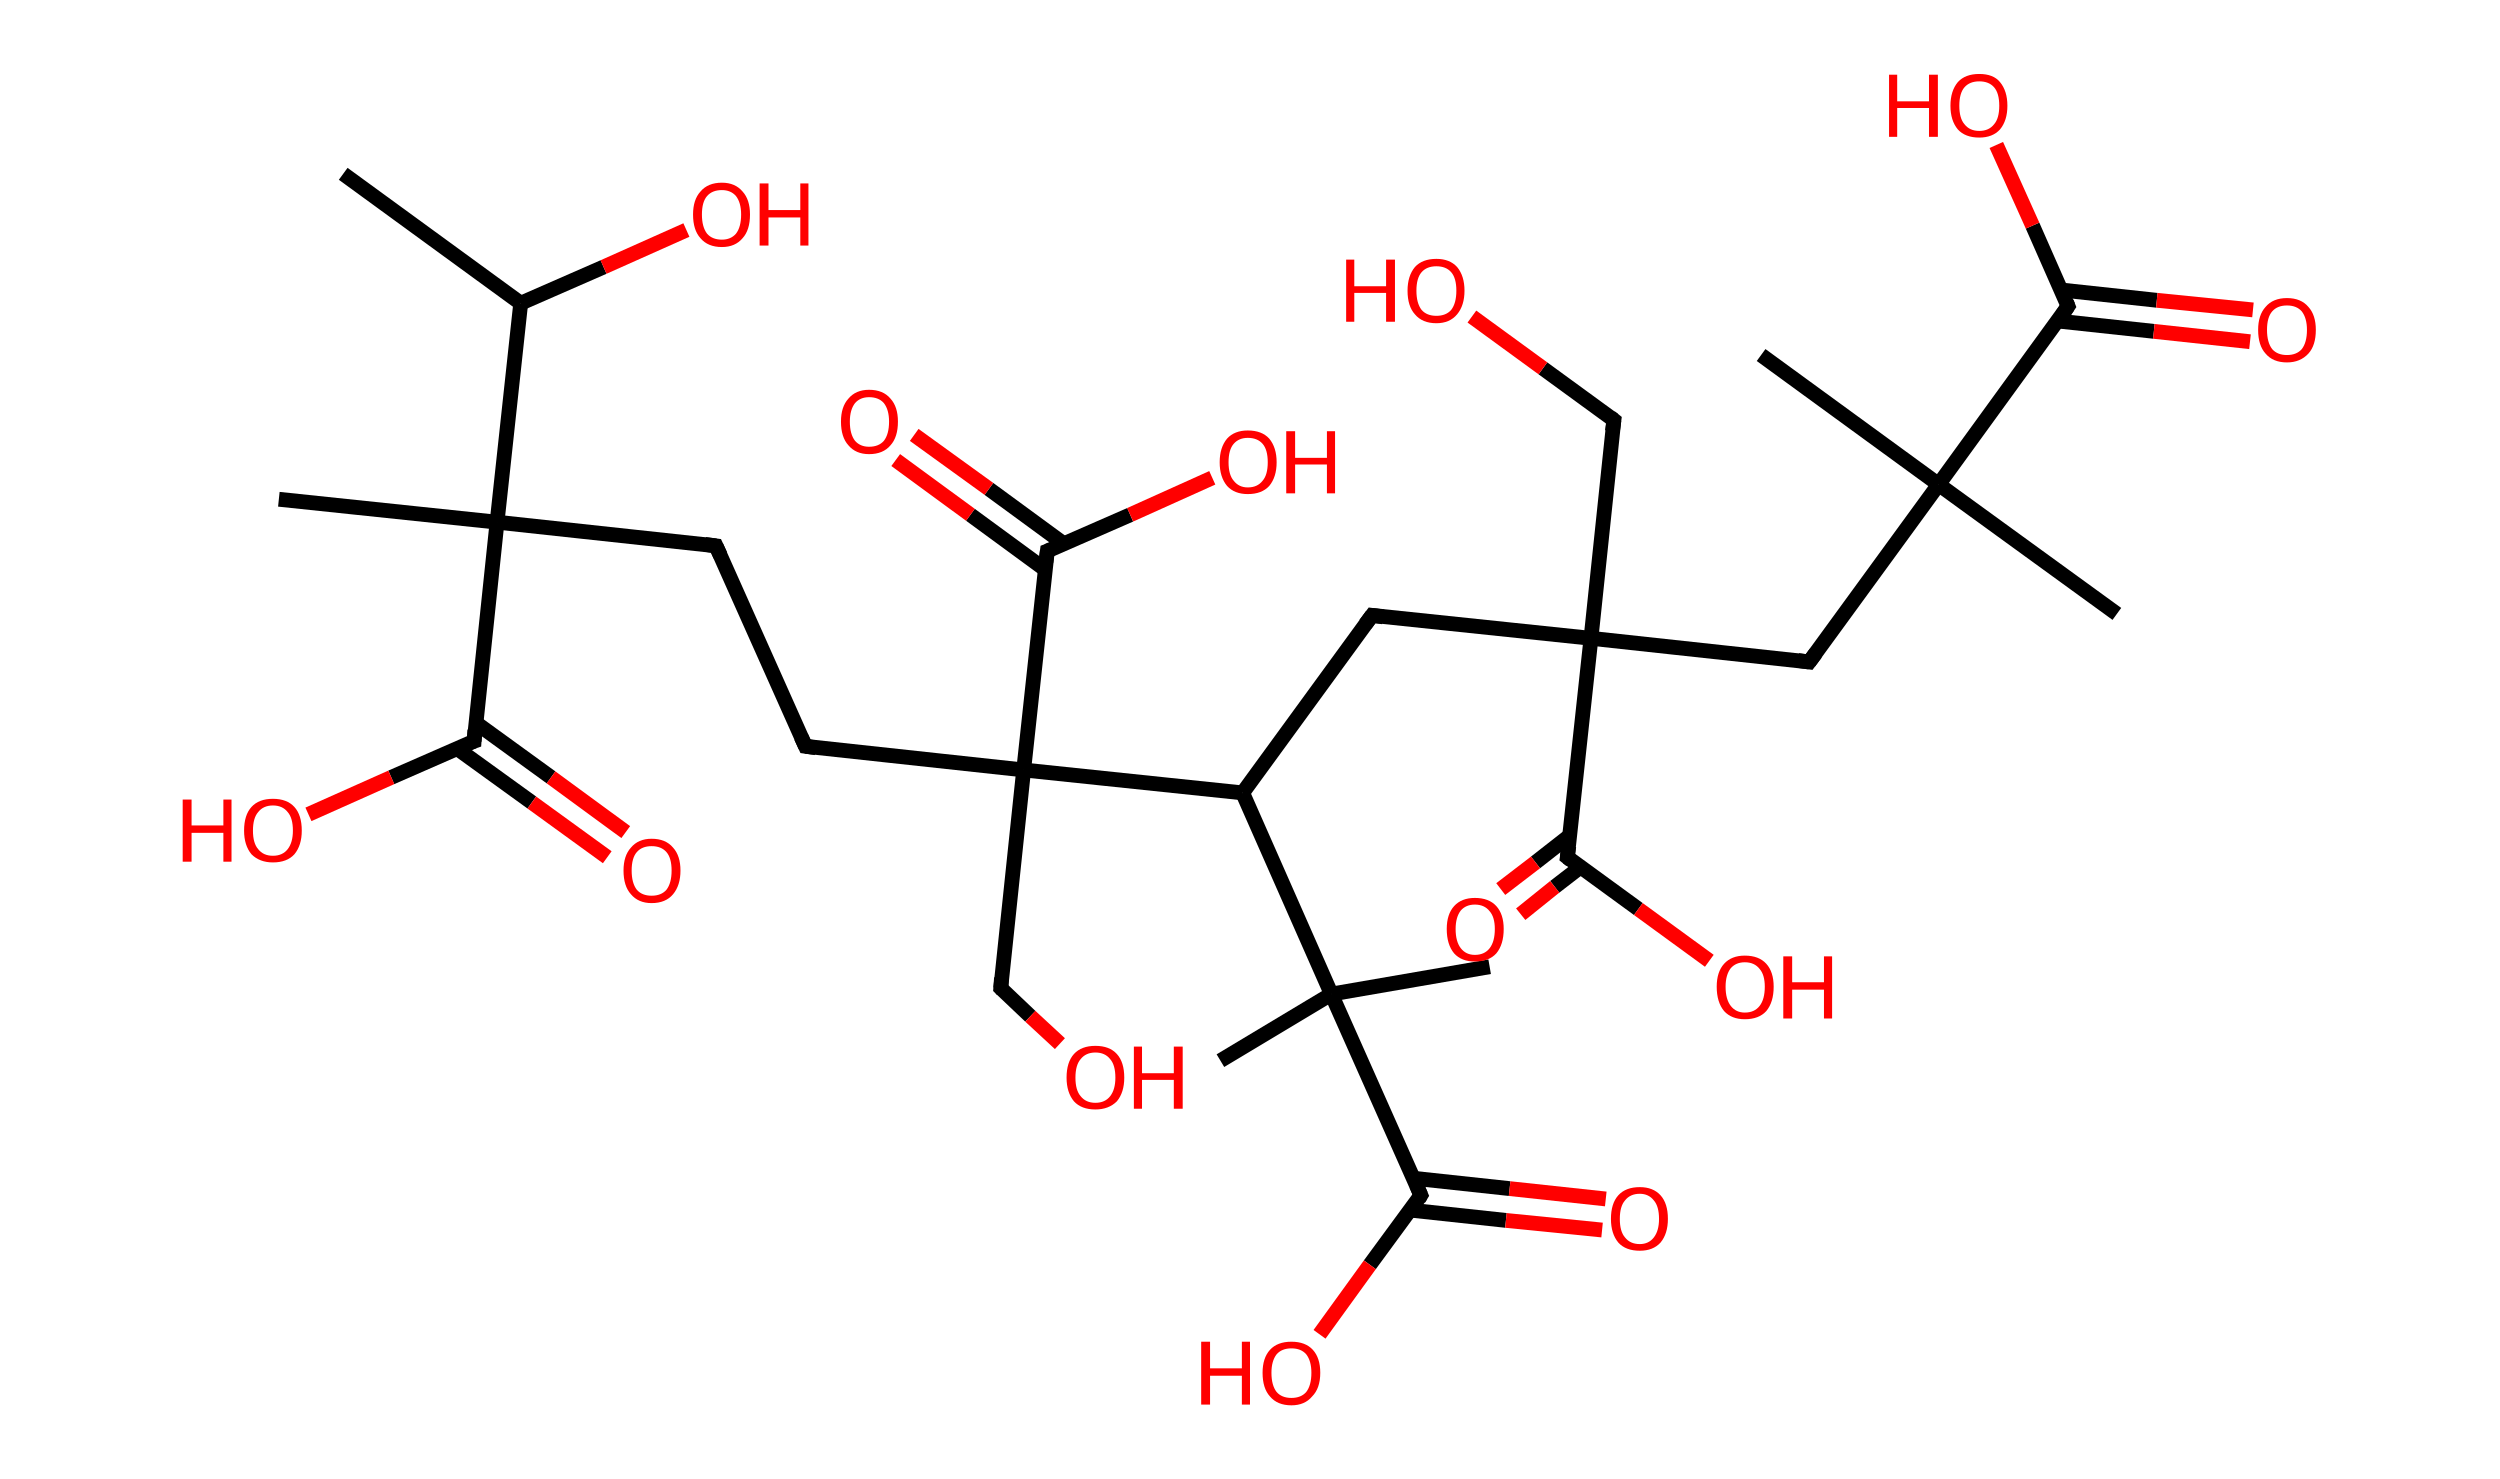 <?xml version='1.0' encoding='ASCII' standalone='yes'?>
<svg xmlns="http://www.w3.org/2000/svg" xmlns:rdkit="http://www.rdkit.org/xml" xmlns:xlink="http://www.w3.org/1999/xlink" version="1.1" baseProfile="full" xml:space="preserve" width="338px" height="200px" viewBox="0 0 338 200">
<!-- END OF HEADER -->
<rect style="opacity:1.0;fill:#FFFFFF;stroke:none" width="338.0" height="200.0" x="0.0" y="0.0"> </rect>
<path class="bond-0 atom-0 atom-1" d="M 46.4,23.5 L 70.4,41.0" style="fill:none;fill-rule:evenodd;stroke:#000000;stroke-width:2.0px;stroke-linecap:butt;stroke-linejoin:miter;stroke-opacity:1"/>
<path class="bond-1 atom-1 atom-2" d="M 70.4,41.0 L 81.6,36.1" style="fill:none;fill-rule:evenodd;stroke:#000000;stroke-width:2.0px;stroke-linecap:butt;stroke-linejoin:miter;stroke-opacity:1"/>
<path class="bond-1 atom-1 atom-2" d="M 81.6,36.1 L 92.8,31.1" style="fill:none;fill-rule:evenodd;stroke:#FF0000;stroke-width:2.0px;stroke-linecap:butt;stroke-linejoin:miter;stroke-opacity:1"/>
<path class="bond-2 atom-1 atom-3" d="M 70.4,41.0 L 67.2,70.6" style="fill:none;fill-rule:evenodd;stroke:#000000;stroke-width:2.0px;stroke-linecap:butt;stroke-linejoin:miter;stroke-opacity:1"/>
<path class="bond-3 atom-3 atom-4" d="M 67.2,70.6 L 37.7,67.5" style="fill:none;fill-rule:evenodd;stroke:#000000;stroke-width:2.0px;stroke-linecap:butt;stroke-linejoin:miter;stroke-opacity:1"/>
<path class="bond-4 atom-3 atom-5" d="M 67.2,70.6 L 96.8,73.8" style="fill:none;fill-rule:evenodd;stroke:#000000;stroke-width:2.0px;stroke-linecap:butt;stroke-linejoin:miter;stroke-opacity:1"/>
<path class="bond-5 atom-5 atom-6" d="M 96.8,73.8 L 108.9,100.9" style="fill:none;fill-rule:evenodd;stroke:#000000;stroke-width:2.0px;stroke-linecap:butt;stroke-linejoin:miter;stroke-opacity:1"/>
<path class="bond-6 atom-6 atom-7" d="M 108.9,100.9 L 138.4,104.1" style="fill:none;fill-rule:evenodd;stroke:#000000;stroke-width:2.0px;stroke-linecap:butt;stroke-linejoin:miter;stroke-opacity:1"/>
<path class="bond-7 atom-7 atom-8" d="M 138.4,104.1 L 135.3,133.6" style="fill:none;fill-rule:evenodd;stroke:#000000;stroke-width:2.0px;stroke-linecap:butt;stroke-linejoin:miter;stroke-opacity:1"/>
<path class="bond-8 atom-8 atom-9" d="M 135.3,133.6 L 139.3,137.4" style="fill:none;fill-rule:evenodd;stroke:#000000;stroke-width:2.0px;stroke-linecap:butt;stroke-linejoin:miter;stroke-opacity:1"/>
<path class="bond-8 atom-8 atom-9" d="M 139.3,137.4 L 143.3,141.1" style="fill:none;fill-rule:evenodd;stroke:#FF0000;stroke-width:2.0px;stroke-linecap:butt;stroke-linejoin:miter;stroke-opacity:1"/>
<path class="bond-9 atom-7 atom-10" d="M 138.4,104.1 L 141.6,74.5" style="fill:none;fill-rule:evenodd;stroke:#000000;stroke-width:2.0px;stroke-linecap:butt;stroke-linejoin:miter;stroke-opacity:1"/>
<path class="bond-10 atom-10 atom-11" d="M 143.8,73.5 L 133.7,66.1" style="fill:none;fill-rule:evenodd;stroke:#000000;stroke-width:2.0px;stroke-linecap:butt;stroke-linejoin:miter;stroke-opacity:1"/>
<path class="bond-10 atom-10 atom-11" d="M 133.7,66.1 L 123.6,58.8" style="fill:none;fill-rule:evenodd;stroke:#FF0000;stroke-width:2.0px;stroke-linecap:butt;stroke-linejoin:miter;stroke-opacity:1"/>
<path class="bond-10 atom-10 atom-11" d="M 141.3,77.0 L 131.2,69.6" style="fill:none;fill-rule:evenodd;stroke:#000000;stroke-width:2.0px;stroke-linecap:butt;stroke-linejoin:miter;stroke-opacity:1"/>
<path class="bond-10 atom-10 atom-11" d="M 131.2,69.6 L 121.1,62.2" style="fill:none;fill-rule:evenodd;stroke:#FF0000;stroke-width:2.0px;stroke-linecap:butt;stroke-linejoin:miter;stroke-opacity:1"/>
<path class="bond-11 atom-10 atom-12" d="M 141.6,74.5 L 152.8,69.6" style="fill:none;fill-rule:evenodd;stroke:#000000;stroke-width:2.0px;stroke-linecap:butt;stroke-linejoin:miter;stroke-opacity:1"/>
<path class="bond-11 atom-10 atom-12" d="M 152.8,69.6 L 163.9,64.6" style="fill:none;fill-rule:evenodd;stroke:#FF0000;stroke-width:2.0px;stroke-linecap:butt;stroke-linejoin:miter;stroke-opacity:1"/>
<path class="bond-12 atom-7 atom-13" d="M 138.4,104.1 L 168.0,107.2" style="fill:none;fill-rule:evenodd;stroke:#000000;stroke-width:2.0px;stroke-linecap:butt;stroke-linejoin:miter;stroke-opacity:1"/>
<path class="bond-13 atom-13 atom-14" d="M 168.0,107.2 L 185.5,83.2" style="fill:none;fill-rule:evenodd;stroke:#000000;stroke-width:2.0px;stroke-linecap:butt;stroke-linejoin:miter;stroke-opacity:1"/>
<path class="bond-14 atom-14 atom-15" d="M 185.5,83.2 L 215.1,86.3" style="fill:none;fill-rule:evenodd;stroke:#000000;stroke-width:2.0px;stroke-linecap:butt;stroke-linejoin:miter;stroke-opacity:1"/>
<path class="bond-15 atom-15 atom-16" d="M 215.1,86.3 L 218.2,56.8" style="fill:none;fill-rule:evenodd;stroke:#000000;stroke-width:2.0px;stroke-linecap:butt;stroke-linejoin:miter;stroke-opacity:1"/>
<path class="bond-16 atom-16 atom-17" d="M 218.2,56.8 L 208.6,49.8" style="fill:none;fill-rule:evenodd;stroke:#000000;stroke-width:2.0px;stroke-linecap:butt;stroke-linejoin:miter;stroke-opacity:1"/>
<path class="bond-16 atom-16 atom-17" d="M 208.6,49.8 L 199.0,42.8" style="fill:none;fill-rule:evenodd;stroke:#FF0000;stroke-width:2.0px;stroke-linecap:butt;stroke-linejoin:miter;stroke-opacity:1"/>
<path class="bond-17 atom-15 atom-18" d="M 215.1,86.3 L 244.6,89.5" style="fill:none;fill-rule:evenodd;stroke:#000000;stroke-width:2.0px;stroke-linecap:butt;stroke-linejoin:miter;stroke-opacity:1"/>
<path class="bond-18 atom-18 atom-19" d="M 244.6,89.5 L 262.1,65.5" style="fill:none;fill-rule:evenodd;stroke:#000000;stroke-width:2.0px;stroke-linecap:butt;stroke-linejoin:miter;stroke-opacity:1"/>
<path class="bond-19 atom-19 atom-20" d="M 262.1,65.5 L 286.2,83.0" style="fill:none;fill-rule:evenodd;stroke:#000000;stroke-width:2.0px;stroke-linecap:butt;stroke-linejoin:miter;stroke-opacity:1"/>
<path class="bond-20 atom-19 atom-21" d="M 262.1,65.5 L 238.1,48.0" style="fill:none;fill-rule:evenodd;stroke:#000000;stroke-width:2.0px;stroke-linecap:butt;stroke-linejoin:miter;stroke-opacity:1"/>
<path class="bond-21 atom-19 atom-22" d="M 262.1,65.5 L 279.6,41.4" style="fill:none;fill-rule:evenodd;stroke:#000000;stroke-width:2.0px;stroke-linecap:butt;stroke-linejoin:miter;stroke-opacity:1"/>
<path class="bond-22 atom-22 atom-23" d="M 278.2,43.4 L 291.2,44.8" style="fill:none;fill-rule:evenodd;stroke:#000000;stroke-width:2.0px;stroke-linecap:butt;stroke-linejoin:miter;stroke-opacity:1"/>
<path class="bond-22 atom-22 atom-23" d="M 291.2,44.8 L 304.2,46.2" style="fill:none;fill-rule:evenodd;stroke:#FF0000;stroke-width:2.0px;stroke-linecap:butt;stroke-linejoin:miter;stroke-opacity:1"/>
<path class="bond-22 atom-22 atom-23" d="M 278.6,39.2 L 291.6,40.6" style="fill:none;fill-rule:evenodd;stroke:#000000;stroke-width:2.0px;stroke-linecap:butt;stroke-linejoin:miter;stroke-opacity:1"/>
<path class="bond-22 atom-22 atom-23" d="M 291.6,40.6 L 304.6,41.9" style="fill:none;fill-rule:evenodd;stroke:#FF0000;stroke-width:2.0px;stroke-linecap:butt;stroke-linejoin:miter;stroke-opacity:1"/>
<path class="bond-23 atom-22 atom-24" d="M 279.6,41.4 L 274.8,30.5" style="fill:none;fill-rule:evenodd;stroke:#000000;stroke-width:2.0px;stroke-linecap:butt;stroke-linejoin:miter;stroke-opacity:1"/>
<path class="bond-23 atom-22 atom-24" d="M 274.8,30.5 L 269.9,19.6" style="fill:none;fill-rule:evenodd;stroke:#FF0000;stroke-width:2.0px;stroke-linecap:butt;stroke-linejoin:miter;stroke-opacity:1"/>
<path class="bond-24 atom-15 atom-25" d="M 215.1,86.3 L 211.9,115.9" style="fill:none;fill-rule:evenodd;stroke:#000000;stroke-width:2.0px;stroke-linecap:butt;stroke-linejoin:miter;stroke-opacity:1"/>
<path class="bond-25 atom-25 atom-26" d="M 212.2,113.0 L 207.6,116.6" style="fill:none;fill-rule:evenodd;stroke:#000000;stroke-width:2.0px;stroke-linecap:butt;stroke-linejoin:miter;stroke-opacity:1"/>
<path class="bond-25 atom-25 atom-26" d="M 207.6,116.6 L 202.9,120.2" style="fill:none;fill-rule:evenodd;stroke:#FF0000;stroke-width:2.0px;stroke-linecap:butt;stroke-linejoin:miter;stroke-opacity:1"/>
<path class="bond-25 atom-25 atom-26" d="M 213.7,117.2 L 210.2,119.9" style="fill:none;fill-rule:evenodd;stroke:#000000;stroke-width:2.0px;stroke-linecap:butt;stroke-linejoin:miter;stroke-opacity:1"/>
<path class="bond-25 atom-25 atom-26" d="M 210.2,119.9 L 205.6,123.6" style="fill:none;fill-rule:evenodd;stroke:#FF0000;stroke-width:2.0px;stroke-linecap:butt;stroke-linejoin:miter;stroke-opacity:1"/>
<path class="bond-26 atom-25 atom-27" d="M 211.9,115.9 L 221.5,122.9" style="fill:none;fill-rule:evenodd;stroke:#000000;stroke-width:2.0px;stroke-linecap:butt;stroke-linejoin:miter;stroke-opacity:1"/>
<path class="bond-26 atom-25 atom-27" d="M 221.5,122.9 L 231.1,129.9" style="fill:none;fill-rule:evenodd;stroke:#FF0000;stroke-width:2.0px;stroke-linecap:butt;stroke-linejoin:miter;stroke-opacity:1"/>
<path class="bond-27 atom-13 atom-28" d="M 168.0,107.2 L 180.0,134.4" style="fill:none;fill-rule:evenodd;stroke:#000000;stroke-width:2.0px;stroke-linecap:butt;stroke-linejoin:miter;stroke-opacity:1"/>
<path class="bond-28 atom-28 atom-29" d="M 180.0,134.4 L 165.0,143.4" style="fill:none;fill-rule:evenodd;stroke:#000000;stroke-width:2.0px;stroke-linecap:butt;stroke-linejoin:miter;stroke-opacity:1"/>
<path class="bond-29 atom-28 atom-30" d="M 180.0,134.4 L 201.4,130.7" style="fill:none;fill-rule:evenodd;stroke:#000000;stroke-width:2.0px;stroke-linecap:butt;stroke-linejoin:miter;stroke-opacity:1"/>
<path class="bond-30 atom-28 atom-31" d="M 180.0,134.4 L 192.1,161.6" style="fill:none;fill-rule:evenodd;stroke:#000000;stroke-width:2.0px;stroke-linecap:butt;stroke-linejoin:miter;stroke-opacity:1"/>
<path class="bond-31 atom-31 atom-32" d="M 190.6,163.6 L 203.6,165.0" style="fill:none;fill-rule:evenodd;stroke:#000000;stroke-width:2.0px;stroke-linecap:butt;stroke-linejoin:miter;stroke-opacity:1"/>
<path class="bond-31 atom-31 atom-32" d="M 203.6,165.0 L 216.6,166.3" style="fill:none;fill-rule:evenodd;stroke:#FF0000;stroke-width:2.0px;stroke-linecap:butt;stroke-linejoin:miter;stroke-opacity:1"/>
<path class="bond-31 atom-31 atom-32" d="M 191.1,159.3 L 204.1,160.7" style="fill:none;fill-rule:evenodd;stroke:#000000;stroke-width:2.0px;stroke-linecap:butt;stroke-linejoin:miter;stroke-opacity:1"/>
<path class="bond-31 atom-31 atom-32" d="M 204.1,160.7 L 217.1,162.1" style="fill:none;fill-rule:evenodd;stroke:#FF0000;stroke-width:2.0px;stroke-linecap:butt;stroke-linejoin:miter;stroke-opacity:1"/>
<path class="bond-32 atom-31 atom-33" d="M 192.1,161.6 L 185.2,171.0" style="fill:none;fill-rule:evenodd;stroke:#000000;stroke-width:2.0px;stroke-linecap:butt;stroke-linejoin:miter;stroke-opacity:1"/>
<path class="bond-32 atom-31 atom-33" d="M 185.2,171.0 L 178.4,180.4" style="fill:none;fill-rule:evenodd;stroke:#FF0000;stroke-width:2.0px;stroke-linecap:butt;stroke-linejoin:miter;stroke-opacity:1"/>
<path class="bond-33 atom-3 atom-34" d="M 67.2,70.6 L 64.1,100.2" style="fill:none;fill-rule:evenodd;stroke:#000000;stroke-width:2.0px;stroke-linecap:butt;stroke-linejoin:miter;stroke-opacity:1"/>
<path class="bond-34 atom-34 atom-35" d="M 61.8,101.2 L 71.9,108.5" style="fill:none;fill-rule:evenodd;stroke:#000000;stroke-width:2.0px;stroke-linecap:butt;stroke-linejoin:miter;stroke-opacity:1"/>
<path class="bond-34 atom-34 atom-35" d="M 71.9,108.5 L 82.1,115.9" style="fill:none;fill-rule:evenodd;stroke:#FF0000;stroke-width:2.0px;stroke-linecap:butt;stroke-linejoin:miter;stroke-opacity:1"/>
<path class="bond-34 atom-34 atom-35" d="M 64.3,97.7 L 74.5,105.1" style="fill:none;fill-rule:evenodd;stroke:#000000;stroke-width:2.0px;stroke-linecap:butt;stroke-linejoin:miter;stroke-opacity:1"/>
<path class="bond-34 atom-34 atom-35" d="M 74.5,105.1 L 84.6,112.5" style="fill:none;fill-rule:evenodd;stroke:#FF0000;stroke-width:2.0px;stroke-linecap:butt;stroke-linejoin:miter;stroke-opacity:1"/>
<path class="bond-35 atom-34 atom-36" d="M 64.1,100.2 L 52.9,105.1" style="fill:none;fill-rule:evenodd;stroke:#000000;stroke-width:2.0px;stroke-linecap:butt;stroke-linejoin:miter;stroke-opacity:1"/>
<path class="bond-35 atom-34 atom-36" d="M 52.9,105.1 L 41.7,110.1" style="fill:none;fill-rule:evenodd;stroke:#FF0000;stroke-width:2.0px;stroke-linecap:butt;stroke-linejoin:miter;stroke-opacity:1"/>
<path d="M 95.3,73.6 L 96.8,73.8 L 97.4,75.1" style="fill:none;stroke:#000000;stroke-width:2.0px;stroke-linecap:butt;stroke-linejoin:miter;stroke-opacity:1;"/>
<path d="M 108.3,99.6 L 108.9,100.9 L 110.3,101.1" style="fill:none;stroke:#000000;stroke-width:2.0px;stroke-linecap:butt;stroke-linejoin:miter;stroke-opacity:1;"/>
<path d="M 135.4,132.2 L 135.3,133.6 L 135.5,133.8" style="fill:none;stroke:#000000;stroke-width:2.0px;stroke-linecap:butt;stroke-linejoin:miter;stroke-opacity:1;"/>
<path d="M 141.4,76.0 L 141.6,74.5 L 142.1,74.3" style="fill:none;stroke:#000000;stroke-width:2.0px;stroke-linecap:butt;stroke-linejoin:miter;stroke-opacity:1;"/>
<path d="M 184.6,84.4 L 185.5,83.2 L 187.0,83.4" style="fill:none;stroke:#000000;stroke-width:2.0px;stroke-linecap:butt;stroke-linejoin:miter;stroke-opacity:1;"/>
<path d="M 218.0,58.3 L 218.2,56.8 L 217.7,56.4" style="fill:none;stroke:#000000;stroke-width:2.0px;stroke-linecap:butt;stroke-linejoin:miter;stroke-opacity:1;"/>
<path d="M 243.1,89.3 L 244.6,89.5 L 245.5,88.3" style="fill:none;stroke:#000000;stroke-width:2.0px;stroke-linecap:butt;stroke-linejoin:miter;stroke-opacity:1;"/>
<path d="M 278.8,42.6 L 279.6,41.4 L 279.4,40.9" style="fill:none;stroke:#000000;stroke-width:2.0px;stroke-linecap:butt;stroke-linejoin:miter;stroke-opacity:1;"/>
<path d="M 212.1,114.4 L 211.9,115.9 L 212.4,116.3" style="fill:none;stroke:#000000;stroke-width:2.0px;stroke-linecap:butt;stroke-linejoin:miter;stroke-opacity:1;"/>
<path d="M 191.5,160.2 L 192.1,161.6 L 191.8,162.1" style="fill:none;stroke:#000000;stroke-width:2.0px;stroke-linecap:butt;stroke-linejoin:miter;stroke-opacity:1;"/>
<path d="M 64.2,98.7 L 64.1,100.2 L 63.5,100.4" style="fill:none;stroke:#000000;stroke-width:2.0px;stroke-linecap:butt;stroke-linejoin:miter;stroke-opacity:1;"/>
<path class="atom-2" d="M 93.7 29.0 Q 93.7 27.0, 94.7 25.9 Q 95.7 24.7, 97.6 24.7 Q 99.4 24.7, 100.4 25.9 Q 101.4 27.0, 101.4 29.0 Q 101.4 31.1, 100.4 32.2 Q 99.4 33.4, 97.6 33.4 Q 95.7 33.4, 94.7 32.2 Q 93.7 31.1, 93.7 29.0 M 97.6 32.4 Q 98.8 32.4, 99.5 31.6 Q 100.2 30.7, 100.2 29.0 Q 100.2 27.4, 99.5 26.5 Q 98.8 25.7, 97.6 25.7 Q 96.3 25.7, 95.6 26.5 Q 94.9 27.3, 94.9 29.0 Q 94.9 30.7, 95.6 31.6 Q 96.3 32.4, 97.6 32.4 " fill="#FF0000"/>
<path class="atom-2" d="M 102.7 24.8 L 103.9 24.8 L 103.9 28.4 L 108.2 28.4 L 108.2 24.8 L 109.3 24.8 L 109.3 33.2 L 108.2 33.2 L 108.2 29.4 L 103.9 29.4 L 103.9 33.2 L 102.7 33.2 L 102.7 24.8 " fill="#FF0000"/>
<path class="atom-9" d="M 144.2 145.7 Q 144.2 143.6, 145.2 142.5 Q 146.2 141.4, 148.1 141.4 Q 150.0 141.4, 151.0 142.5 Q 152.0 143.6, 152.0 145.7 Q 152.0 147.7, 151.0 148.9 Q 149.9 150.0, 148.1 150.0 Q 146.2 150.0, 145.2 148.9 Q 144.2 147.7, 144.2 145.7 M 148.1 149.1 Q 149.4 149.1, 150.1 148.2 Q 150.8 147.3, 150.8 145.7 Q 150.8 144.0, 150.1 143.2 Q 149.4 142.3, 148.1 142.3 Q 146.8 142.3, 146.1 143.2 Q 145.4 144.0, 145.4 145.7 Q 145.4 147.4, 146.1 148.2 Q 146.8 149.1, 148.1 149.1 " fill="#FF0000"/>
<path class="atom-9" d="M 153.3 141.5 L 154.4 141.5 L 154.4 145.1 L 158.7 145.1 L 158.7 141.5 L 159.9 141.5 L 159.9 149.9 L 158.7 149.9 L 158.7 146.0 L 154.4 146.0 L 154.4 149.9 L 153.3 149.9 L 153.3 141.5 " fill="#FF0000"/>
<path class="atom-11" d="M 113.7 57.0 Q 113.7 55.0, 114.7 53.9 Q 115.7 52.7, 117.5 52.7 Q 119.4 52.7, 120.4 53.9 Q 121.4 55.0, 121.4 57.0 Q 121.4 59.1, 120.4 60.2 Q 119.4 61.4, 117.5 61.4 Q 115.7 61.4, 114.7 60.2 Q 113.7 59.1, 113.7 57.0 M 117.5 60.4 Q 118.8 60.4, 119.5 59.6 Q 120.2 58.7, 120.2 57.0 Q 120.2 55.4, 119.5 54.5 Q 118.8 53.7, 117.5 53.7 Q 116.3 53.7, 115.6 54.5 Q 114.9 55.4, 114.9 57.0 Q 114.9 58.7, 115.6 59.6 Q 116.3 60.4, 117.5 60.4 " fill="#FF0000"/>
<path class="atom-12" d="M 164.9 62.5 Q 164.9 60.5, 165.9 59.3 Q 166.9 58.2, 168.7 58.2 Q 170.6 58.2, 171.6 59.3 Q 172.6 60.5, 172.6 62.5 Q 172.6 64.5, 171.6 65.7 Q 170.6 66.8, 168.7 66.8 Q 166.9 66.8, 165.9 65.7 Q 164.9 64.5, 164.9 62.5 M 168.7 65.9 Q 170.0 65.9, 170.7 65.0 Q 171.4 64.2, 171.4 62.5 Q 171.4 60.8, 170.7 60.0 Q 170.0 59.2, 168.7 59.2 Q 167.5 59.2, 166.8 60.0 Q 166.1 60.8, 166.1 62.5 Q 166.1 64.2, 166.8 65.0 Q 167.5 65.9, 168.7 65.9 " fill="#FF0000"/>
<path class="atom-12" d="M 173.9 58.3 L 175.1 58.3 L 175.1 61.9 L 179.4 61.9 L 179.4 58.3 L 180.5 58.3 L 180.5 66.7 L 179.4 66.7 L 179.4 62.8 L 175.1 62.8 L 175.1 66.7 L 173.9 66.7 L 173.9 58.3 " fill="#FF0000"/>
<path class="atom-17" d="M 182.0 35.1 L 183.1 35.1 L 183.1 38.7 L 187.4 38.7 L 187.4 35.1 L 188.6 35.1 L 188.6 43.5 L 187.4 43.5 L 187.4 39.6 L 183.1 39.6 L 183.1 43.5 L 182.0 43.5 L 182.0 35.1 " fill="#FF0000"/>
<path class="atom-17" d="M 190.3 39.3 Q 190.3 37.3, 191.3 36.1 Q 192.3 35.0, 194.2 35.0 Q 196.0 35.0, 197.0 36.1 Q 198.0 37.3, 198.0 39.3 Q 198.0 41.3, 197.0 42.5 Q 196.0 43.7, 194.2 43.7 Q 192.3 43.7, 191.3 42.5 Q 190.3 41.4, 190.3 39.3 M 194.2 42.7 Q 195.5 42.7, 196.2 41.9 Q 196.9 41.0, 196.9 39.3 Q 196.9 37.6, 196.2 36.8 Q 195.5 36.0, 194.2 36.0 Q 192.9 36.0, 192.2 36.8 Q 191.5 37.6, 191.5 39.3 Q 191.5 41.0, 192.2 41.9 Q 192.9 42.7, 194.2 42.7 " fill="#FF0000"/>
<path class="atom-23" d="M 305.3 44.6 Q 305.3 42.6, 306.3 41.5 Q 307.3 40.3, 309.2 40.3 Q 311.1 40.3, 312.1 41.5 Q 313.1 42.6, 313.1 44.6 Q 313.1 46.7, 312.1 47.8 Q 311.0 49.0, 309.2 49.0 Q 307.3 49.0, 306.3 47.8 Q 305.3 46.7, 305.3 44.6 M 309.2 48.0 Q 310.5 48.0, 311.2 47.2 Q 311.9 46.3, 311.9 44.6 Q 311.9 43.0, 311.2 42.1 Q 310.5 41.3, 309.2 41.3 Q 307.9 41.3, 307.2 42.1 Q 306.5 42.9, 306.5 44.6 Q 306.5 46.3, 307.2 47.2 Q 307.9 48.0, 309.2 48.0 " fill="#FF0000"/>
<path class="atom-24" d="M 255.4 10.1 L 256.5 10.1 L 256.5 13.7 L 260.8 13.7 L 260.8 10.1 L 262.0 10.1 L 262.0 18.5 L 260.8 18.5 L 260.8 14.6 L 256.5 14.6 L 256.5 18.5 L 255.4 18.5 L 255.4 10.1 " fill="#FF0000"/>
<path class="atom-24" d="M 263.7 14.3 Q 263.7 12.3, 264.7 11.1 Q 265.7 10.0, 267.6 10.0 Q 269.5 10.0, 270.4 11.1 Q 271.4 12.3, 271.4 14.3 Q 271.4 16.3, 270.4 17.5 Q 269.4 18.6, 267.6 18.6 Q 265.7 18.6, 264.7 17.5 Q 263.7 16.3, 263.7 14.3 M 267.6 17.7 Q 268.9 17.7, 269.6 16.8 Q 270.3 16.0, 270.3 14.3 Q 270.3 12.6, 269.6 11.8 Q 268.9 11.0, 267.6 11.0 Q 266.3 11.0, 265.6 11.8 Q 264.9 12.6, 264.9 14.3 Q 264.9 16.0, 265.6 16.8 Q 266.3 17.7, 267.6 17.7 " fill="#FF0000"/>
<path class="atom-26" d="M 195.6 125.6 Q 195.6 123.6, 196.6 122.5 Q 197.6 121.4, 199.4 121.4 Q 201.3 121.4, 202.3 122.5 Q 203.3 123.6, 203.3 125.6 Q 203.3 127.7, 202.3 128.9 Q 201.3 130.0, 199.4 130.0 Q 197.6 130.0, 196.6 128.9 Q 195.6 127.7, 195.6 125.6 M 199.4 129.1 Q 200.7 129.1, 201.4 128.2 Q 202.1 127.3, 202.1 125.6 Q 202.1 124.0, 201.4 123.2 Q 200.7 122.3, 199.4 122.3 Q 198.2 122.3, 197.5 123.1 Q 196.8 124.0, 196.8 125.6 Q 196.8 127.3, 197.5 128.2 Q 198.2 129.1, 199.4 129.1 " fill="#FF0000"/>
<path class="atom-27" d="M 232.1 133.4 Q 232.1 131.4, 233.1 130.3 Q 234.1 129.2, 235.9 129.2 Q 237.8 129.2, 238.8 130.3 Q 239.8 131.4, 239.8 133.4 Q 239.8 135.5, 238.8 136.7 Q 237.8 137.8, 235.9 137.8 Q 234.1 137.8, 233.1 136.7 Q 232.1 135.5, 232.1 133.4 M 235.9 136.9 Q 237.2 136.9, 237.9 136.0 Q 238.6 135.1, 238.6 133.4 Q 238.6 131.8, 237.9 131.0 Q 237.2 130.1, 235.9 130.1 Q 234.7 130.1, 234.0 130.9 Q 233.3 131.8, 233.3 133.4 Q 233.3 135.1, 234.0 136.0 Q 234.7 136.9, 235.9 136.9 " fill="#FF0000"/>
<path class="atom-27" d="M 241.1 129.3 L 242.3 129.3 L 242.3 132.8 L 246.6 132.8 L 246.6 129.3 L 247.7 129.3 L 247.7 137.7 L 246.6 137.7 L 246.6 133.8 L 242.3 133.8 L 242.3 137.7 L 241.1 137.7 L 241.1 129.3 " fill="#FF0000"/>
<path class="atom-32" d="M 217.8 164.8 Q 217.8 162.7, 218.8 161.6 Q 219.8 160.5, 221.7 160.5 Q 223.5 160.5, 224.5 161.6 Q 225.5 162.7, 225.5 164.8 Q 225.5 166.8, 224.5 168.0 Q 223.5 169.1, 221.7 169.1 Q 219.8 169.1, 218.8 168.0 Q 217.8 166.8, 217.8 164.8 M 221.7 168.2 Q 222.9 168.2, 223.6 167.3 Q 224.3 166.4, 224.3 164.8 Q 224.3 163.1, 223.6 162.3 Q 222.9 161.4, 221.7 161.4 Q 220.4 161.4, 219.7 162.3 Q 219.0 163.1, 219.0 164.8 Q 219.0 166.5, 219.7 167.3 Q 220.4 168.2, 221.7 168.2 " fill="#FF0000"/>
<path class="atom-33" d="M 162.4 181.4 L 163.6 181.4 L 163.6 185.0 L 167.9 185.0 L 167.9 181.4 L 169.0 181.4 L 169.0 189.9 L 167.9 189.9 L 167.9 186.0 L 163.6 186.0 L 163.6 189.9 L 162.4 189.9 L 162.4 181.4 " fill="#FF0000"/>
<path class="atom-33" d="M 170.7 185.6 Q 170.7 183.6, 171.7 182.5 Q 172.7 181.4, 174.6 181.4 Q 176.5 181.4, 177.5 182.5 Q 178.5 183.6, 178.5 185.6 Q 178.5 187.7, 177.4 188.8 Q 176.4 190.0, 174.6 190.0 Q 172.7 190.0, 171.7 188.8 Q 170.7 187.7, 170.7 185.6 M 174.6 189.0 Q 175.9 189.0, 176.6 188.2 Q 177.3 187.3, 177.3 185.6 Q 177.3 184.0, 176.6 183.1 Q 175.9 182.3, 174.6 182.3 Q 173.3 182.3, 172.6 183.1 Q 171.9 184.0, 171.9 185.6 Q 171.9 187.3, 172.6 188.2 Q 173.3 189.0, 174.6 189.0 " fill="#FF0000"/>
<path class="atom-35" d="M 84.3 117.7 Q 84.3 115.7, 85.3 114.6 Q 86.3 113.4, 88.1 113.4 Q 90.0 113.4, 91.0 114.6 Q 92.0 115.7, 92.0 117.7 Q 92.0 119.7, 91.0 120.9 Q 90.0 122.1, 88.1 122.1 Q 86.3 122.1, 85.3 120.9 Q 84.3 119.8, 84.3 117.7 M 88.1 121.1 Q 89.4 121.1, 90.1 120.3 Q 90.8 119.4, 90.8 117.7 Q 90.8 116.0, 90.1 115.2 Q 89.4 114.4, 88.1 114.4 Q 86.8 114.4, 86.1 115.2 Q 85.4 116.0, 85.4 117.7 Q 85.4 119.4, 86.1 120.3 Q 86.8 121.1, 88.1 121.1 " fill="#FF0000"/>
<path class="atom-36" d="M 24.7 108.1 L 25.9 108.1 L 25.9 111.6 L 30.2 111.6 L 30.2 108.1 L 31.3 108.1 L 31.3 116.5 L 30.2 116.5 L 30.2 112.6 L 25.9 112.6 L 25.9 116.5 L 24.7 116.5 L 24.7 108.1 " fill="#FF0000"/>
<path class="atom-36" d="M 33.0 112.3 Q 33.0 110.2, 34.0 109.1 Q 35.0 108.0, 36.9 108.0 Q 38.8 108.0, 39.8 109.1 Q 40.8 110.2, 40.8 112.3 Q 40.8 114.3, 39.8 115.5 Q 38.8 116.6, 36.9 116.6 Q 35.1 116.6, 34.0 115.5 Q 33.0 114.3, 33.0 112.3 M 36.9 115.7 Q 38.2 115.7, 38.9 114.8 Q 39.6 113.9, 39.6 112.3 Q 39.6 110.6, 38.9 109.8 Q 38.2 108.9, 36.9 108.9 Q 35.6 108.9, 34.9 109.8 Q 34.2 110.6, 34.2 112.3 Q 34.2 114.0, 34.9 114.8 Q 35.6 115.7, 36.9 115.7 " fill="#FF0000"/>
</svg>
